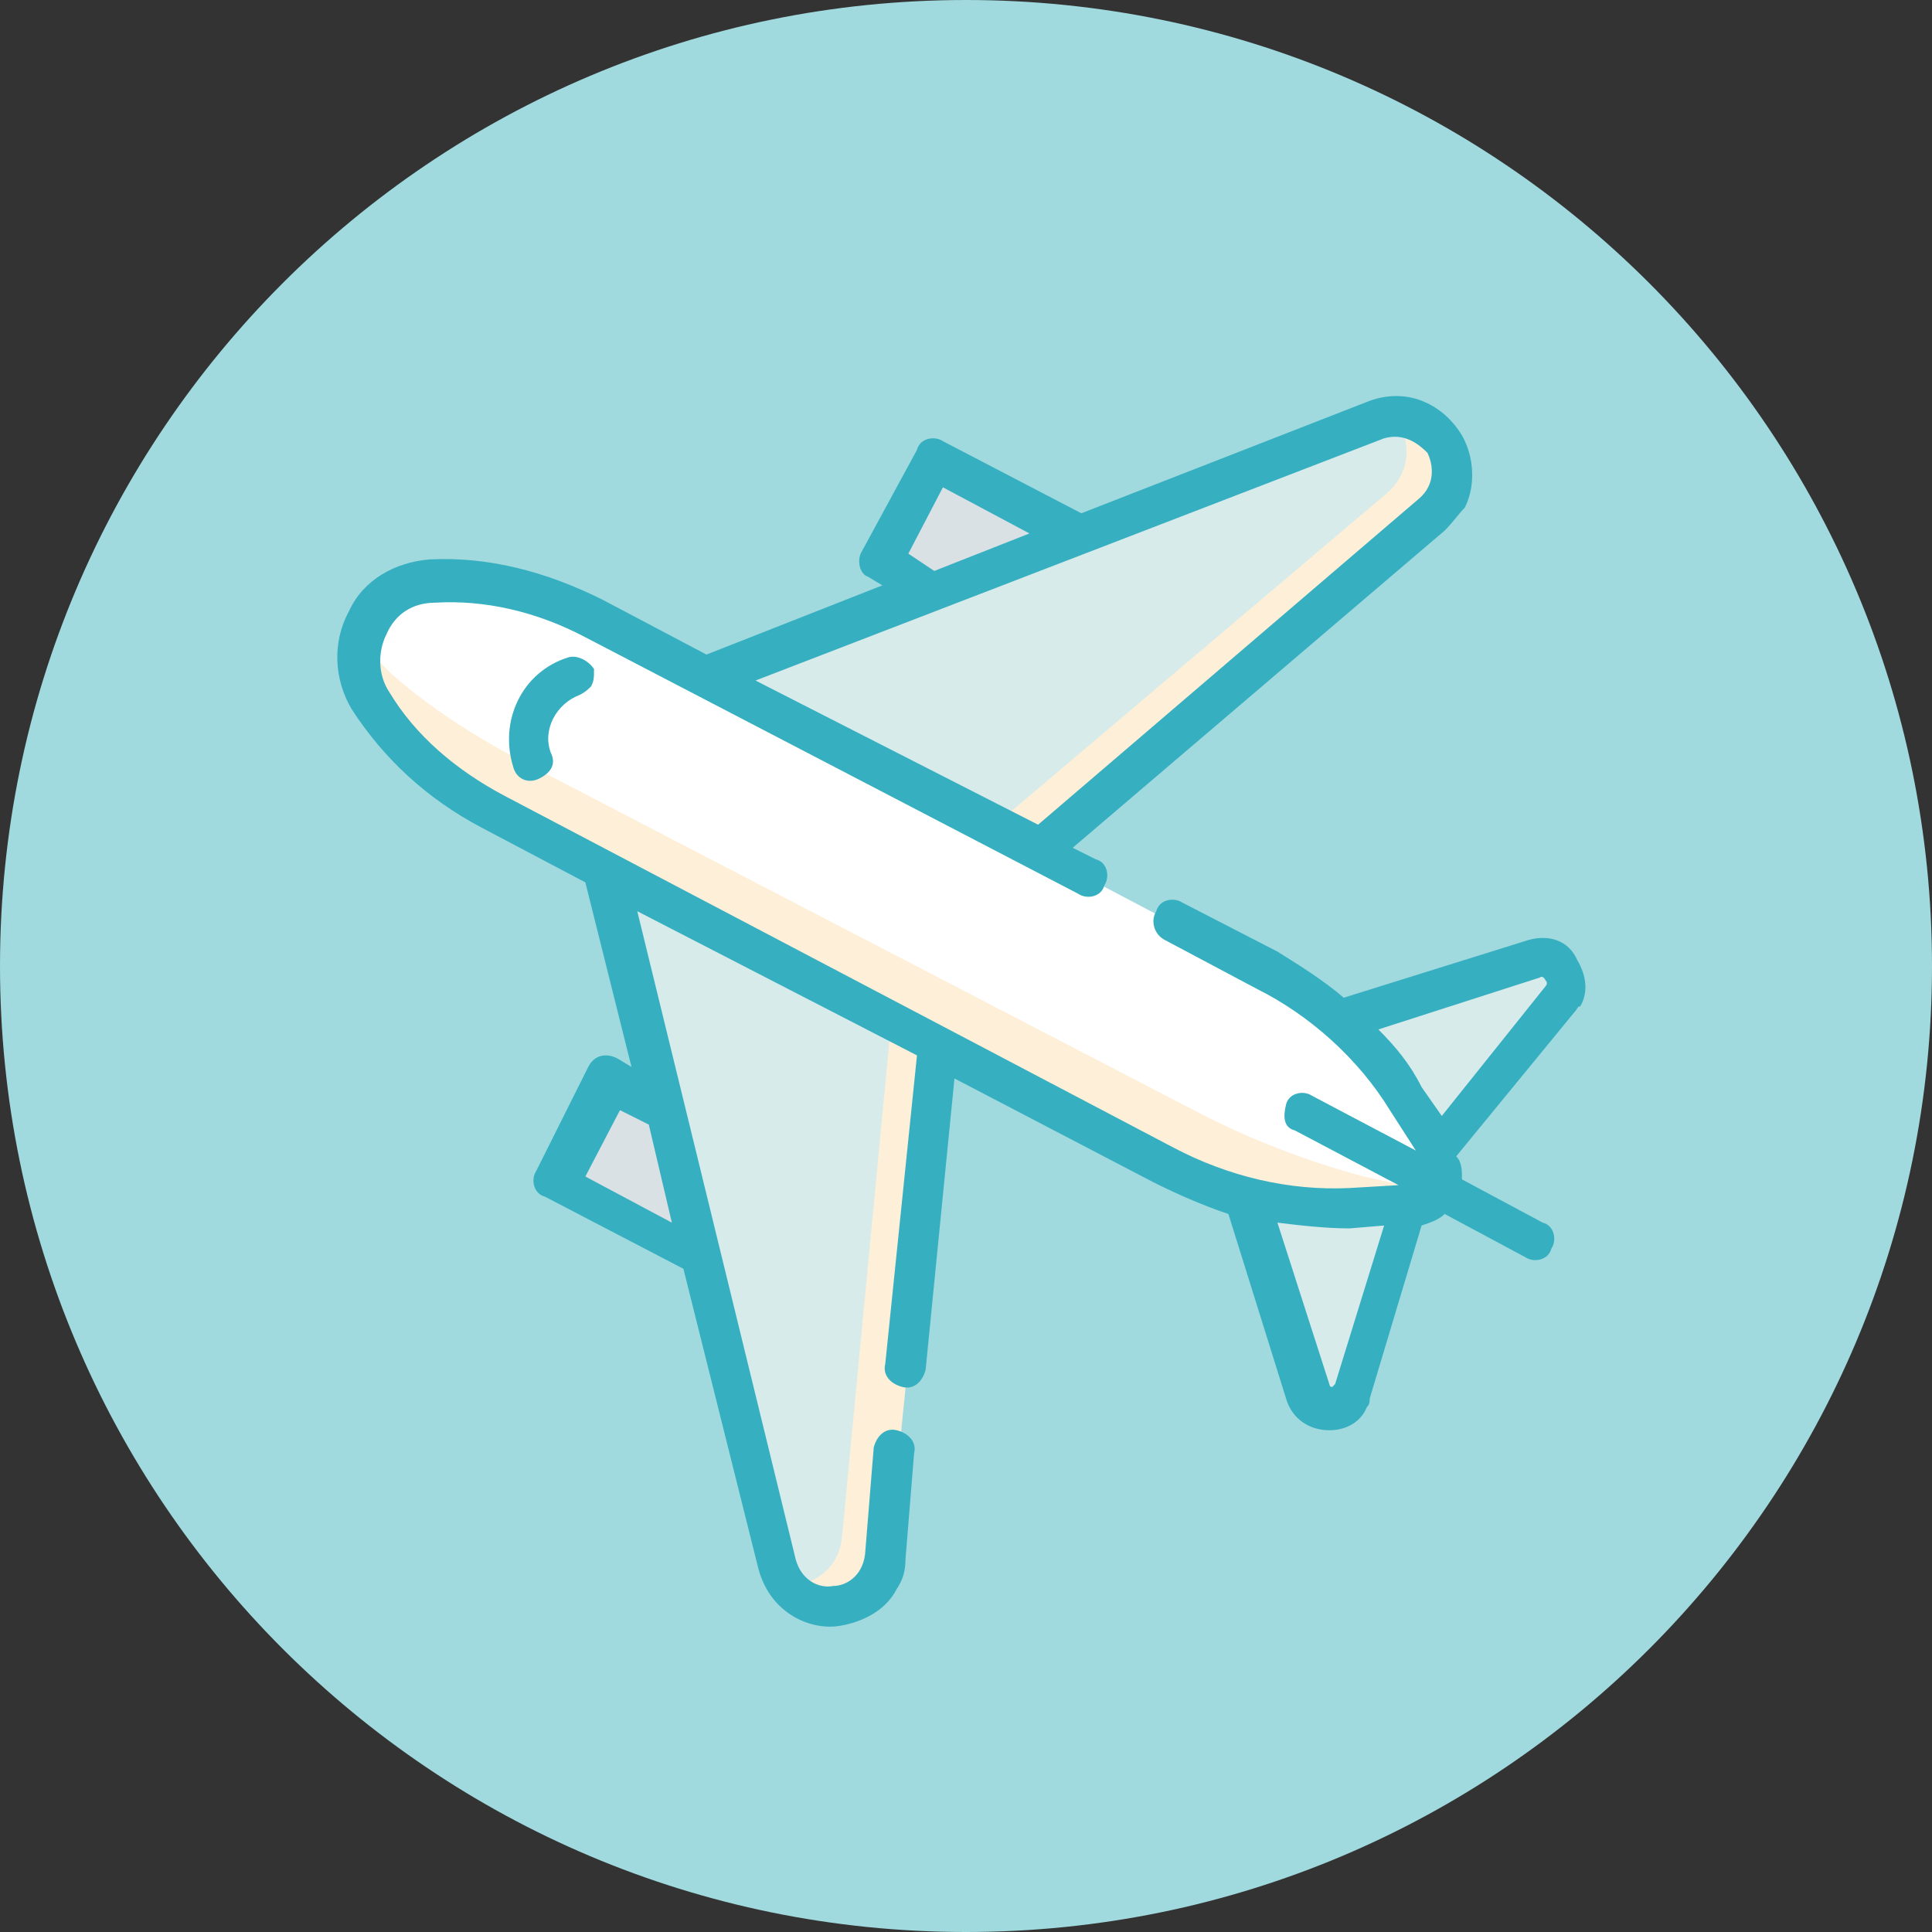 <svg width="67" height="67" viewBox="0 0 67 67" fill="none" xmlns="http://www.w3.org/2000/svg">
<rect x="0" y="0" width="67" height="67" fill="#333333" stroke="none"/>
<path d="M33.5 67C52.002 67 67 52.002 67 33.5C67 14.998 52.002 0 33.5 0C14.998 0 0 14.998 0 33.5C0 52.002 14.998 67 33.5 67Z" fill="#A0DADE"/>
<path d="M23.1 38.4L21.2 37.5L19.3 41L24.3 43.7" fill="#DAE1E4"/>
<path d="M37.5 18.5L32.4 15.9L30.5 19.5L32.4 20.5" fill="#DAE1E4"/>
<path d="M46.5 35.3L53.3 33.2C54.1 33 54.8 33.9 54.2 34.5L50 39.9L49 41.8L47 48.3C46.8 49.1 45.7 49.1 45.4 48.3L43.3 41.5" fill="#D7EBEA"/>
<path d="M47.7 14.6C47.9 14.5 48.1 14.5 48.4 14.5C50.1 14.4 51.1 16.7 49.7 17.9L36.1 29.5L32.6 36.3L30.8 54.1C30.6 56 28.2 56.4 27.3 55C27.2 54.8 27.1 54.6 27 54.4L21 30.3L24.6 23.6L47.7 14.6Z" fill="#FEEFD8"/>
<path d="M47.7 14.6C47.9 14.5 48.1 14.5 48.4 14.5C48.9 15.2 49 16.3 48.1 17.1L34.4 28.7L30.9 35.5L29.2 53.3C29.1 54.4 28.2 55 27.3 55C27.2 54.8 27.1 54.6 27 54.4L21 30.3L24.6 23.6L47.7 14.6Z" fill="#D7EBEA"/>
<path d="M50.5 40.6L48.8 38.1C47.6 36.3 45.9 34.7 43.9 33.7L20.7 21.5C18.6 20.4 16.7 20.1 15.2 20.2C13 20.3 11.8 22.7 12.9 24.5C13.7 25.7 15 27.1 17.1 28.3L40.4 40.4C42.4 41.4 44.6 42 46.8 41.9L49.8 41.8" fill="white"/>
<path d="M47.3 40.8L50 41.4L49.8 41.7L46.8 41.8C44.6 41.9 42.4 41.4 40.4 40.3L17.1 28.2C15 27.1 13.7 25.7 12.9 24.4C12.3 23.5 12.3 22.4 12.8 21.7C12.6 22.1 12.8 22.6 13.5 23.3C14.5 24.2 16 25.3 18.1 26.4L41.4 38.5C43.3 39.5 45.4 40.3 47.3 40.8Z" fill="#FEEFD8"/>
<path d="M50.1 41.1L50 41.4L50.1 41.1Z" fill="#CCD1D3"/>
<path d="M49.5 15.7C49.7 16.1 49.8 16.8 49.2 17.3L36 28.6L26.2 23.6L48 15.2C48.7 15 49.2 15.4 49.5 15.7ZM31.5 19.2L32.7 16.9L35.7 18.5L32.4 19.8L31.5 19.2ZM48 42.5L46.3 48L46.2 48.1C46.1 48.1 46.1 48 46.1 48L44.3 42.4C45.1 42.5 46 42.6 46.8 42.6L48 42.5ZM47.8 35.7L53.4 33.9C53.4 33.9 53.5 33.8 53.6 34C53.7 34.1 53.6 34.2 53.6 34.2L50 38.7L49.3 37.7C48.9 36.9 48.4 36.3 47.8 35.7ZM20.3 40.8L21.5 38.5L22.5 39L23.3 42.4L20.3 40.8ZM47.5 13.9L37.5 17.8L32.7 15.3C32.4 15.1 31.9 15.2 31.8 15.6L29.9 19.1C29.7 19.4 29.8 19.9 30.1 20L30.6 20.3L24.5 22.7L20.9 20.8C18.9 19.8 16.9 19.3 14.9 19.4C13.7 19.5 12.6 20.1 12.1 21.2C11.5 22.3 11.6 23.6 12.2 24.6C13.3 26.3 14.8 27.7 16.7 28.7L20.3 30.6L21.9 37L21.4 36.7C21 36.5 20.6 36.6 20.4 37L18.6 40.6C18.4 40.9 18.5 41.4 18.9 41.5L23.7 44L26.3 54.4C26.7 55.9 28 56.5 29 56.4C29.8 56.3 30.7 55.9 31.1 55.1C31.3 54.8 31.4 54.5 31.4 54.1L31.7 50.4C31.8 50 31.5 49.7 31.1 49.6C30.7 49.5 30.4 49.8 30.3 50.2L30 53.9C29.9 54.7 29.3 55 28.9 55C28.4 55.1 27.8 54.8 27.6 54.1L22.1 31.6L31.8 36.6L30.7 47.3C30.6 47.7 30.9 48 31.3 48.1C31.7 48.2 32 47.9 32.1 47.5L33.1 37.4L40 41C40.8 41.4 41.7 41.8 42.6 42.1L44.6 48.5C44.8 49.2 45.4 49.6 46.1 49.6C46.7 49.6 47.2 49.3 47.4 48.8C47.5 48.7 47.5 48.6 47.5 48.5L49.3 42.5C49.6 42.4 49.9 42.3 50.1 42.1L52.9 43.6C53.2 43.8 53.7 43.7 53.8 43.3C54 43 53.9 42.5 53.5 42.4L50.7 40.9C50.7 40.6 50.7 40.3 50.5 40.1L54.6 35.1C54.7 35 54.7 34.9 54.8 34.9C55.1 34.4 55 33.8 54.7 33.3C54.4 32.6 53.7 32.4 53 32.6L46.6 34.6C45.9 34 45.1 33.5 44.3 33L41 31.3C40.7 31.1 40.2 31.2 40.1 31.6C39.9 31.9 40 32.4 40.4 32.6L43.6 34.3C45.4 35.2 47.1 36.7 48.2 38.5L49.1 39.9L45.5 38C45.2 37.8 44.7 37.9 44.6 38.3C44.5 38.7 44.5 39.1 44.9 39.2L48.5 41.1L46.8 41.2C44.7 41.3 42.6 40.8 40.7 39.8L17.5 27.6C15.8 26.7 14.4 25.5 13.5 24C13.1 23.4 13.1 22.6 13.4 22C13.7 21.3 14.3 20.9 15.1 20.9C16.8 20.8 18.6 21.2 20.3 22.1L37.4 31C37.7 31.2 38.2 31.1 38.3 30.7C38.5 30.4 38.4 29.9 38 29.8L37.2 29.4L50.1 18.4C50.4 18.1 50.6 17.8 50.8 17.6C51.2 16.8 51.1 15.8 50.7 15.1C50.1 14.1 48.9 13.4 47.5 13.9Z" fill="#36AFC1"/>
<path d="M17.8 26.6C17.9 27 18.3 27.2 18.7 27C19.1 26.8 19.3 26.5 19.1 26.1C18.8 25.3 19.3 24.4 20.1 24.1C20.3 24 20.4 23.9 20.5 23.8C20.6 23.6 20.6 23.5 20.6 23.2C20.4 22.9 20 22.7 19.7 22.8C18.1 23.3 17.3 25 17.8 26.6Z" fill="#36AFC1"/>
</svg>

